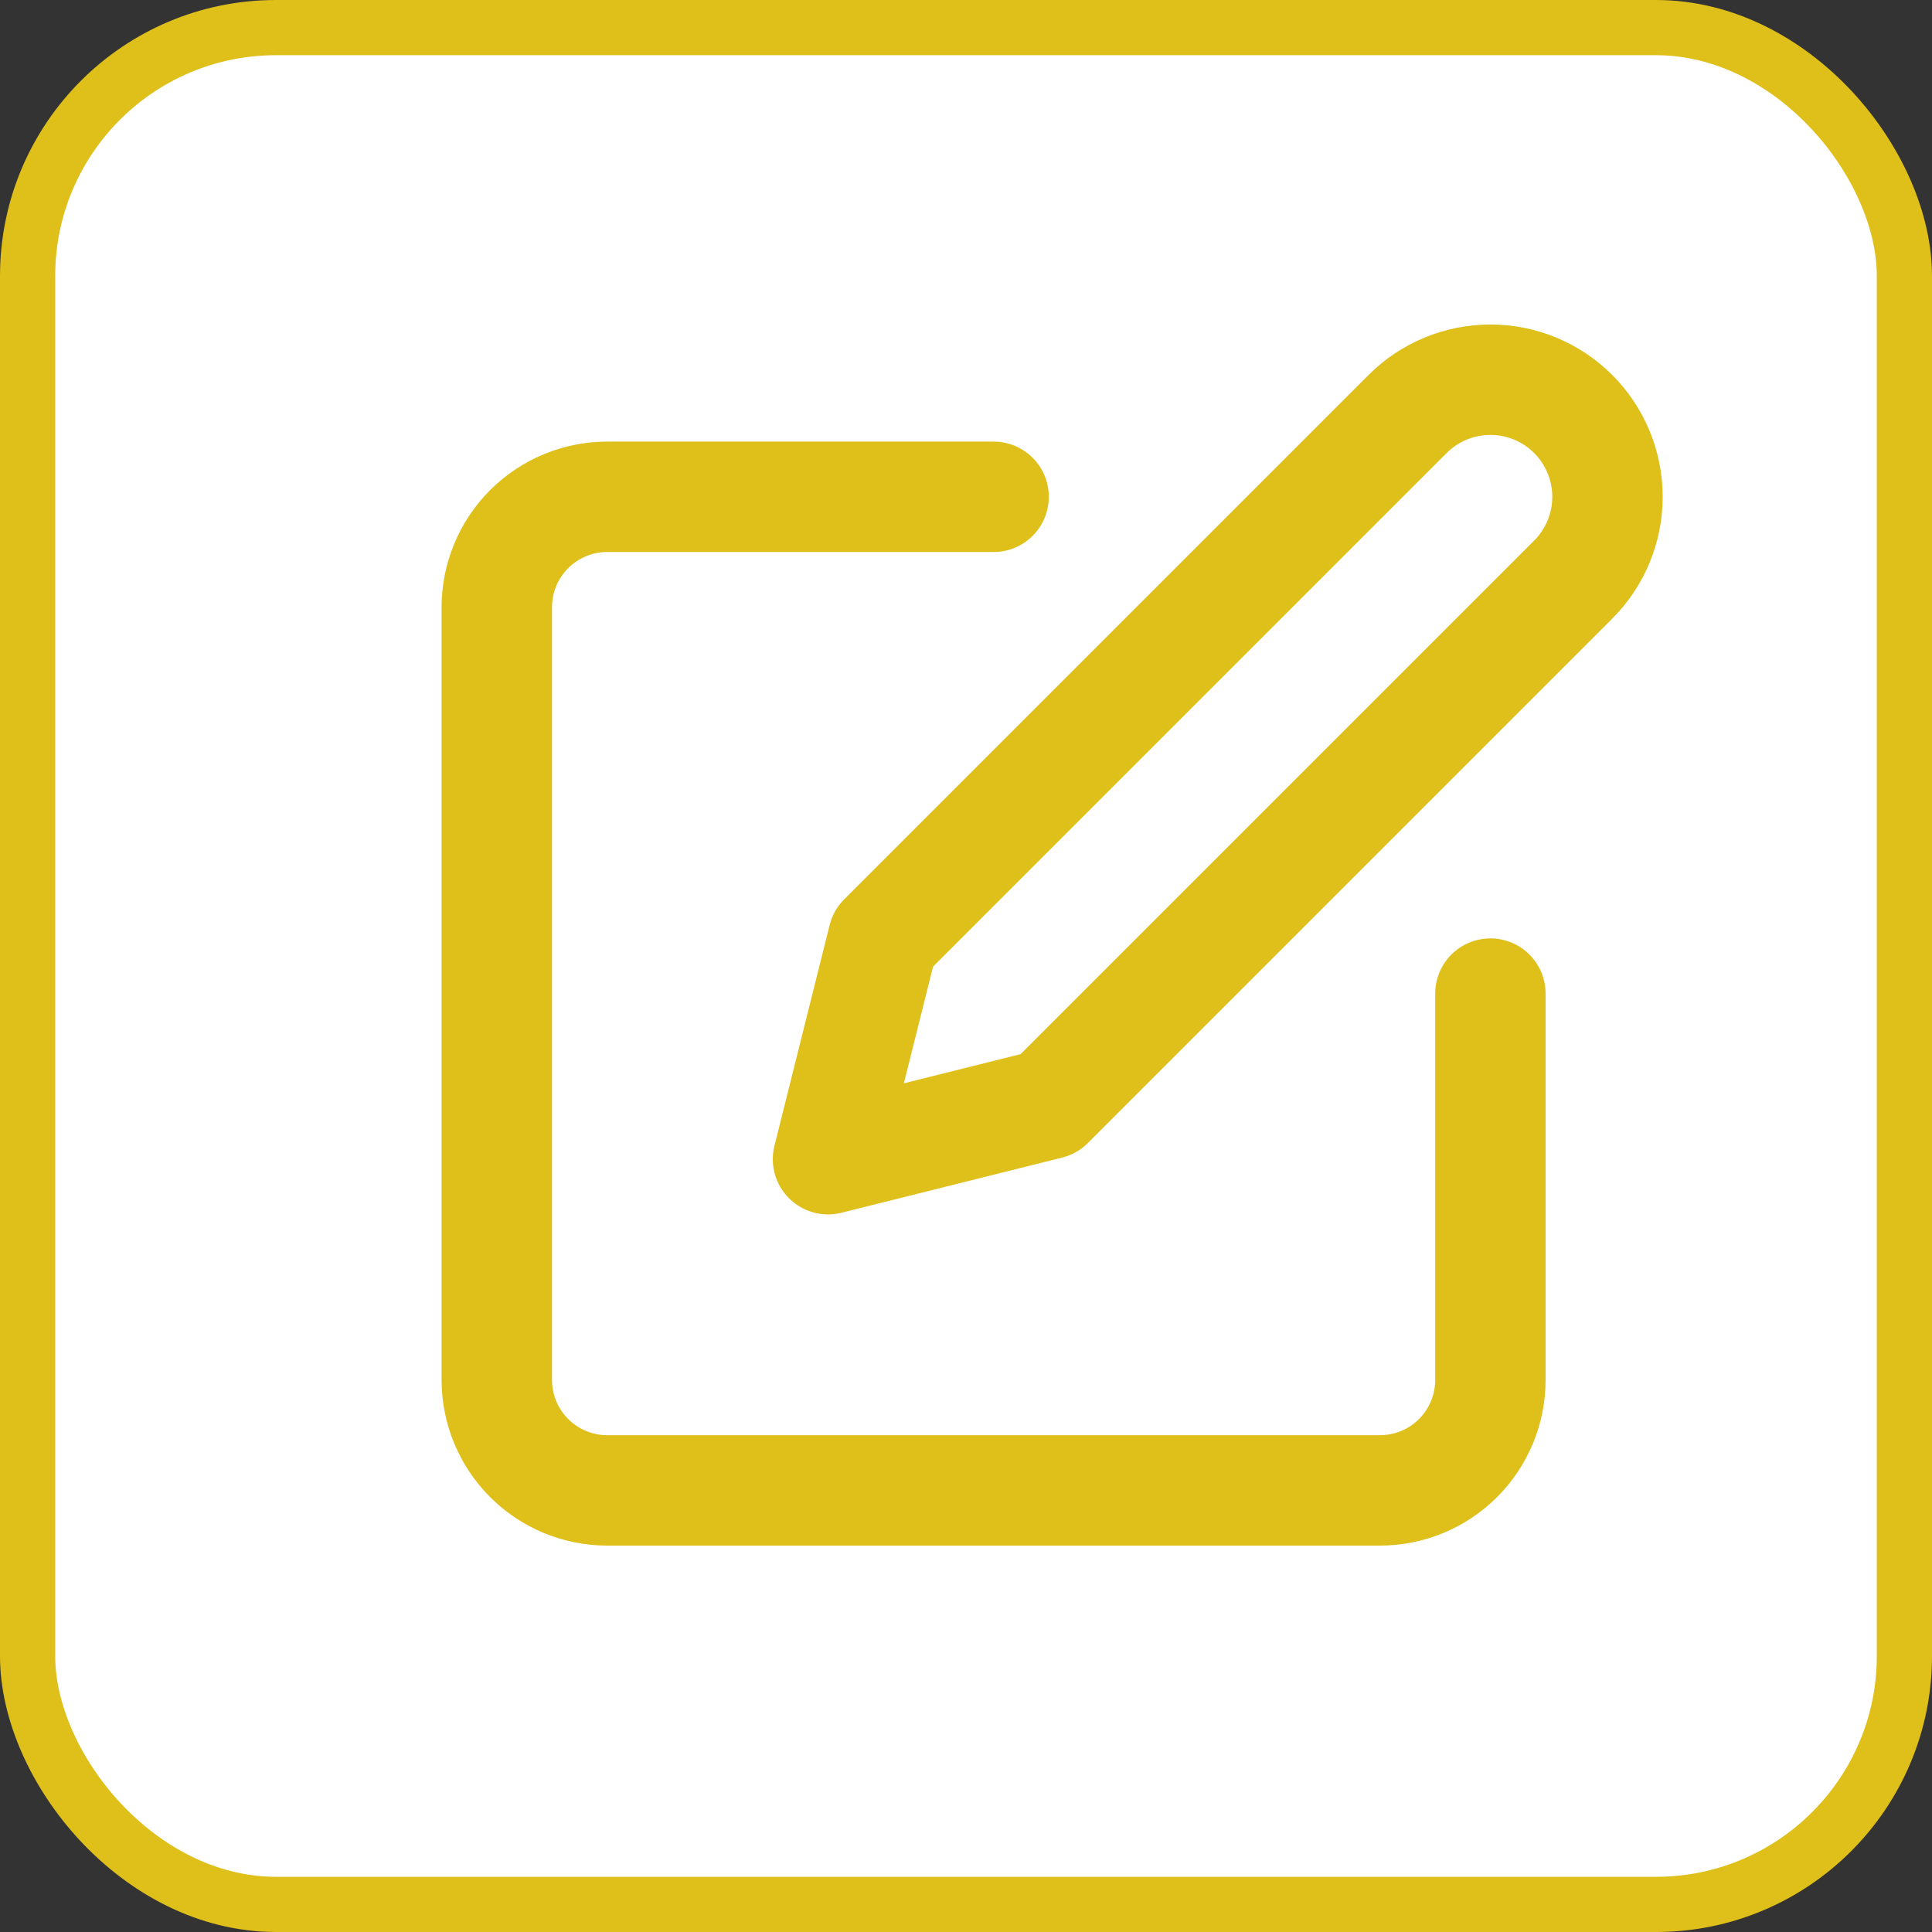 <svg width="35" height="35" viewBox="0 0 35 35" fill="none" xmlns="http://www.w3.org/2000/svg">
<rect x="0" y="0" width="35" height="35" fill="#333333" stroke="none"/>
<rect x="0.5" y="0.5" width="34" height="34" rx="4.5" fill="white" stroke="#DFBF19"/>
<path d="M18 9H11C10.47 9 9.961 9.211 9.586 9.586C9.211 9.961 9 10.47 9 11V25C9 25.53 9.211 26.039 9.586 26.414C9.961 26.789 10.47 27 11 27H25C25.53 27 26.039 26.789 26.414 26.414C26.789 26.039 27 25.53 27 25V18" stroke="#DFBF19" stroke-width="2" stroke-linecap="round" stroke-linejoin="round"/>
<path d="M25.5 7.5C25.898 7.102 26.437 6.879 27 6.879C27.563 6.879 28.102 7.102 28.5 7.5C28.898 7.898 29.121 8.438 29.121 9C29.121 9.563 28.898 10.102 28.5 10.5L19 20L15 21L16 17L25.5 7.5Z" stroke="#DFBF19" stroke-width="2" stroke-linecap="round" stroke-linejoin="round"/>
</svg>
